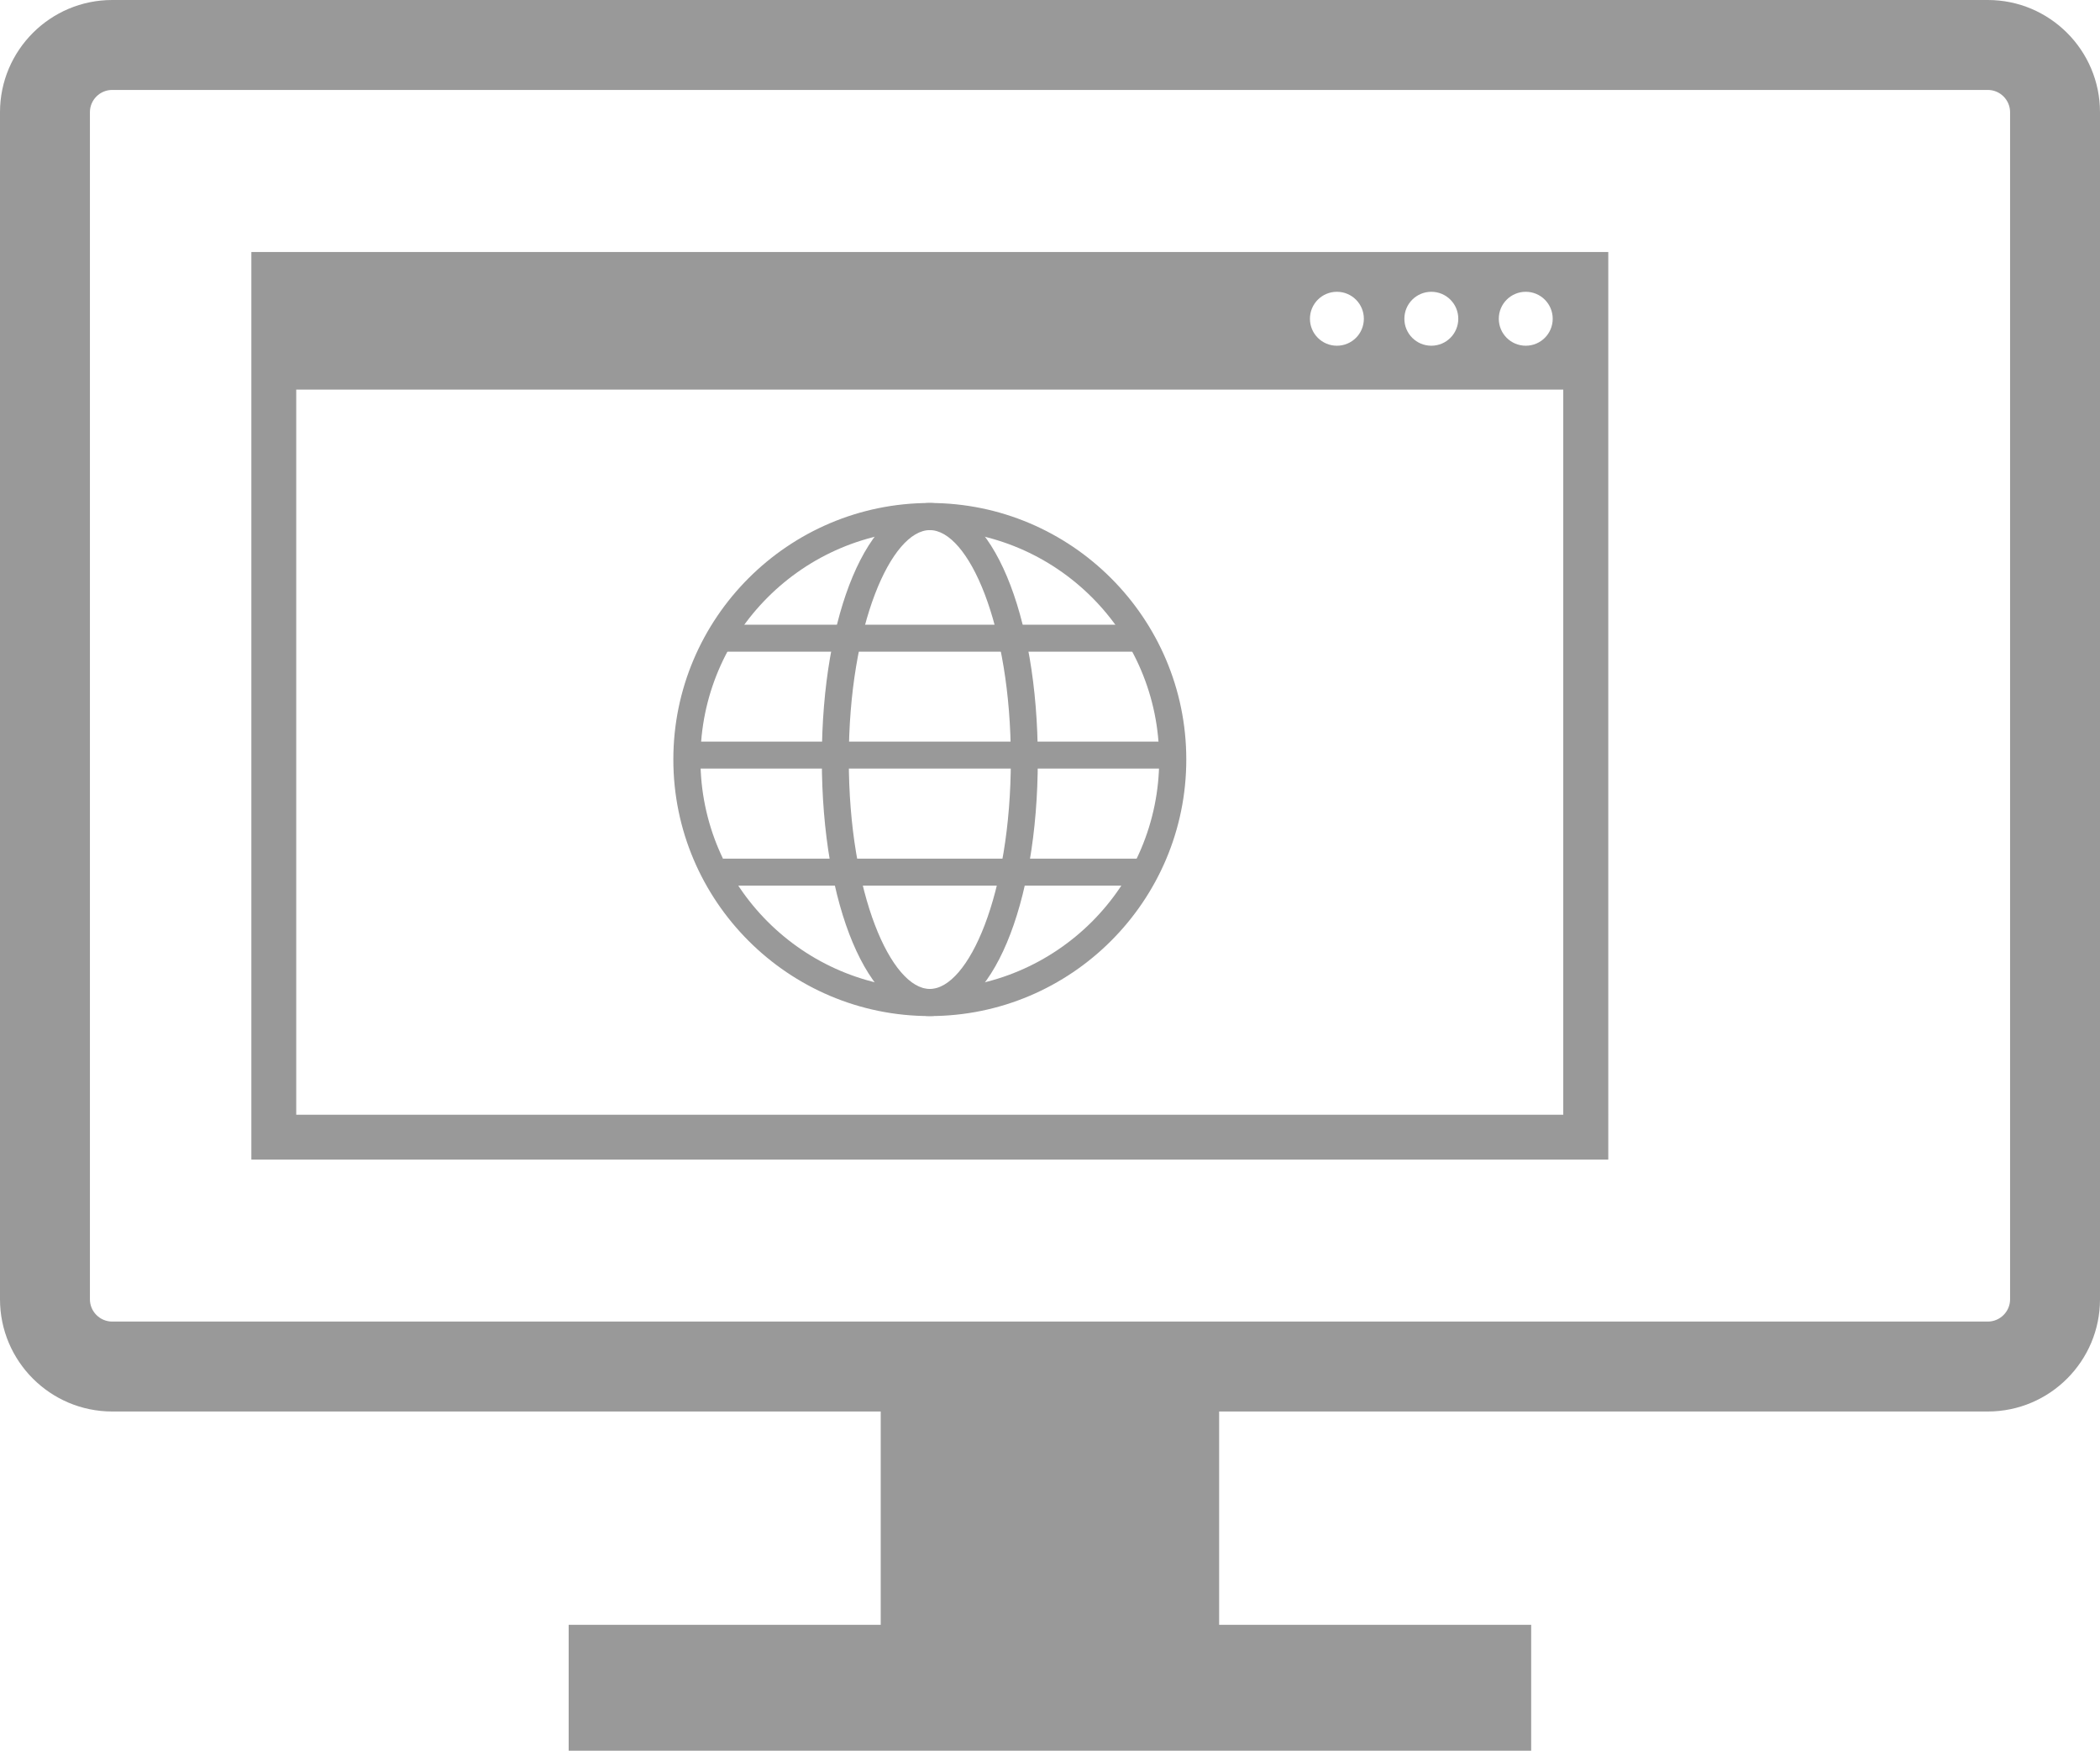 <?xml version="1.0" encoding="UTF-8"?>
<svg id="_レイヤー_2" data-name="レイヤー 2" xmlns="http://www.w3.org/2000/svg" viewBox="0 0 139.44 116.23">
  <defs>
    <style>
      .cls-1 {
        fill: #999;
        stroke-width: 0px;
      }
    </style>
  </defs>
  <g id="Layer_1" data-name="Layer 1">
    <g>
      <path class="cls-1" d="m131.99,93.7H7.45c-4.11,0-7.45-3.34-7.45-7.45V7.45C0,3.34,3.34,0,7.45,0h124.54c4.11,0,7.45,3.34,7.45,7.45v78.8c0,4.11-3.34,7.45-7.45,7.45ZM7.45,5.97c-.81,0-1.48.66-1.48,1.48v78.8c0,.81.66,1.48,1.48,1.48h124.54c.81,0,1.48-.66,1.48-1.48V7.45c0-.81-.66-1.48-1.48-1.48H7.45Z"/>
      <rect class="cls-1" x="58.48" y="90.72" width="22.47" height="20.19"/>
      <rect class="cls-1" x="37.76" y="107.86" width="63.91" height="8.36"/>
      <g>
        <path class="cls-1" d="m61.74,67.45c-9.39,0-17.03-7.64-17.03-17.03s7.64-17.03,17.03-17.03,17.03,7.64,17.03,17.03-7.64,17.03-17.03,17.03Zm0-32.26c-8.4,0-15.23,6.83-15.23,15.23s6.83,15.23,15.23,15.23,15.23-6.83,15.23-15.23-6.83-15.23-15.23-15.23Z"/>
        <path class="cls-1" d="m61.74,67.45c-4.09,0-7.17-7.32-7.17-17.03s3.08-17.03,7.17-17.03,7.17,7.32,7.17,17.03-3.08,17.03-7.17,17.03Zm0-32.26c-2.54,0-5.38,6.26-5.38,15.23s2.83,15.23,5.38,15.23,5.38-6.26,5.38-15.23-2.83-15.23-5.38-15.23Z"/>
        <rect class="cls-1" x="45.31" y="49.23" width="32.86" height="1.79"/>
        <rect class="cls-1" x="48" y="41.47" width="28.08" height="1.79"/>
        <rect class="cls-1" x="48" y="57" width="28.08" height="1.79"/>
      </g>
      <path class="cls-1" d="m16.69,16.73v60.25h90.1V16.73H16.69Zm84.62,2.64c.99,0,1.79.8,1.79,1.79s-.8,1.79-1.79,1.79-1.79-.8-1.79-1.79.8-1.79,1.79-1.79Zm-6.27,0c.99,0,1.79.8,1.79,1.79s-.8,1.79-1.79,1.79-1.79-.8-1.79-1.79.8-1.79,1.79-1.79Zm-6.27,0c.99,0,1.79.8,1.79,1.79s-.8,1.79-1.79,1.79-1.79-.8-1.79-1.79.8-1.79,1.79-1.79Zm15.04,54.63H19.67V25.86h84.13v48.12Z"/>
    </g>
  </g>
</svg>